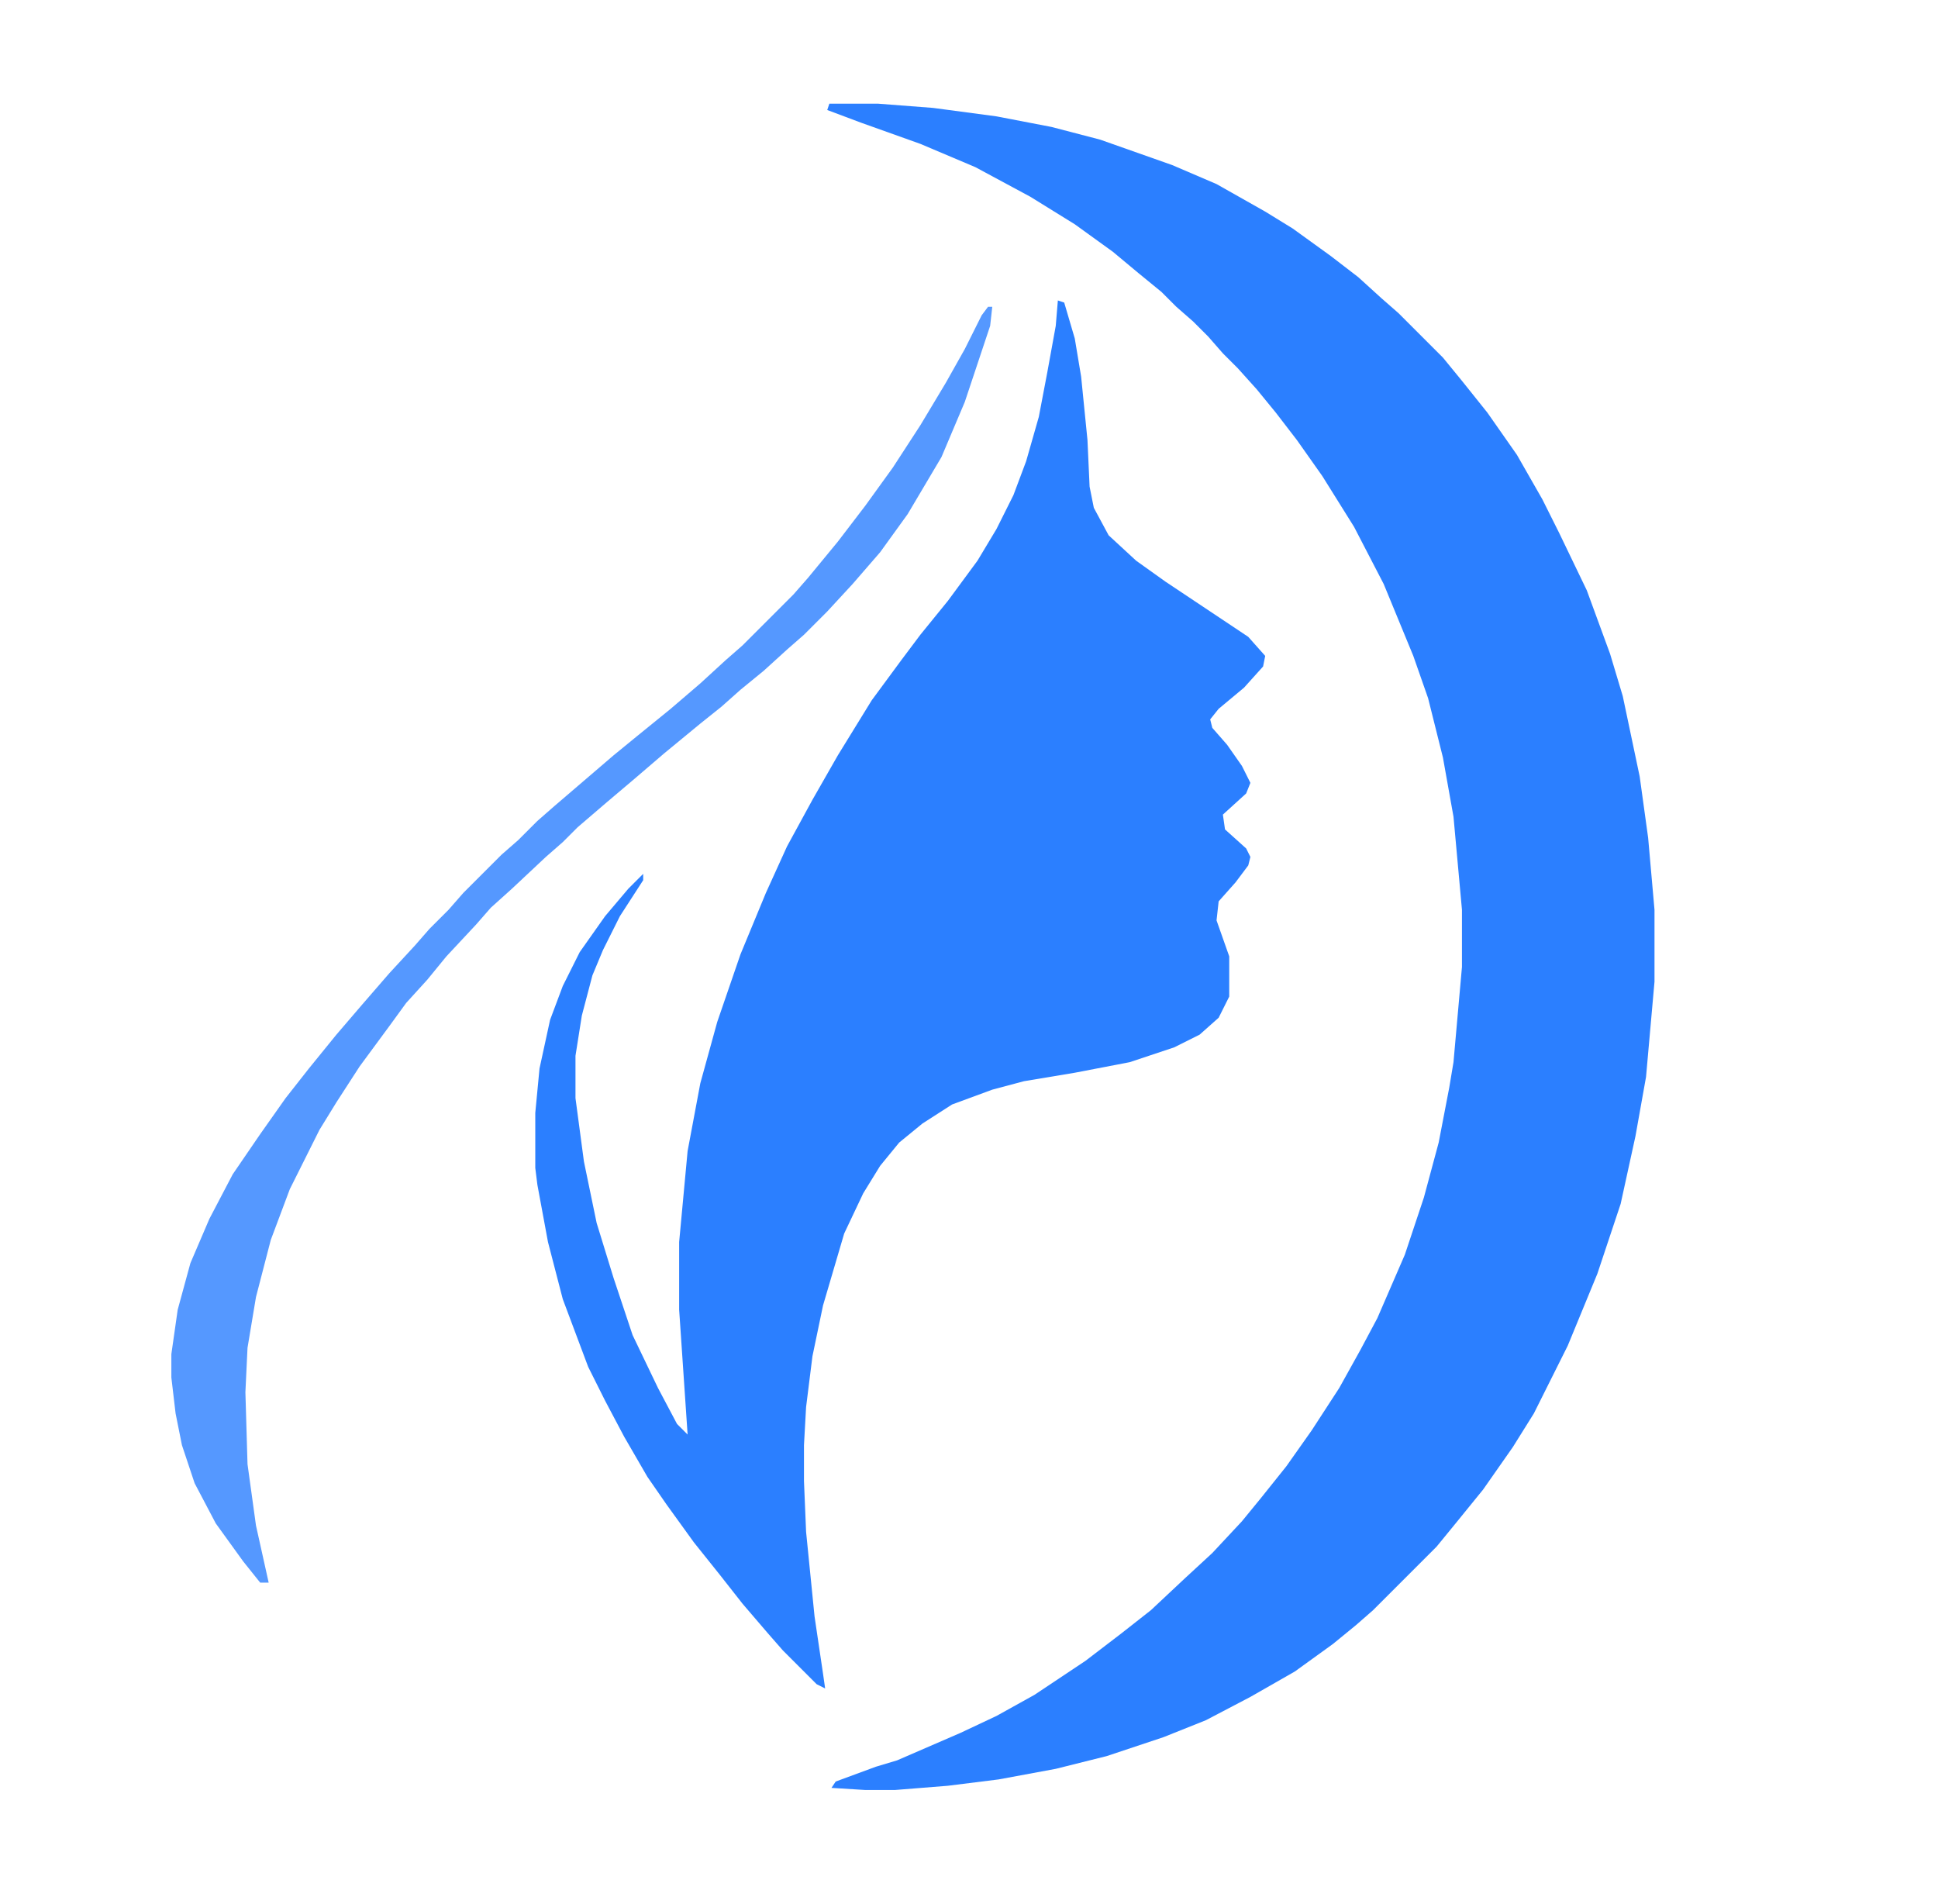 <svg width="916" height="900" xmlns="http://www.w3.org/2000/svg" fill="currentColor">

 <g>
  <title>Layer 1</title>
  <path fill="#2b7fff" id="svg_1" d="m392,49l23,0l26,2l30,4l26,5l23,6l34,12l21,9l23,13l13,8l18,13l13,10l11,10l8,7l21,21l9,11l12,15l14,20l12,21l8,16l13,27l11,30l6,20l8,38l4,29l3,34l0,34l-4,45l-5,28l-7,32l-11,33l-14,34l-16,32l-10,16l-14,20l-13,16l-9,11l-30,30l-8,7l-11,9l-18,13l-21,12l-21,11l-20,8l-27,9l-24,6l-27,5l-24,3l-25,2l-14,0l-16,-1l2,-3l19,-7l10,-3l30,-13l17,-8l18,-10l24,-16l17,-13l14,-11l16,-15l13,-12l14,-15l9,-11l12,-15l12,-17l13,-20l10,-18l8,-15l13,-30l9,-27l7,-26l5,-26l2,-12l4,-45l0,-27l-4,-44l-5,-28l-7,-28l-7,-20l-14,-34l-14,-27l-15,-24l-12,-17l-10,-13l-9,-11l-9,-10l-7,-7l-7,-8l-7,-7l-8,-7l-7,-7l-11,-9l-12,-10l-18,-13l-21,-13l-26,-14l-26,-11l-28,-10l-16,-6l1,-3z"/>
  <path fill="#2b7fff" id="svg_2" d="m500,142l3,1l5,17l3,18l3,30l1,22l2,10l7,13l13,12l14,10l39,26l8,9l-1,5l-9,10l-12,10l-4,5l1,4l7,8l7,10l4,8l-2,5l-11,10l1,7l10,9l2,4l-1,4l-6,8l-8,9l-1,9l6,17l0,19l-5,10l-9,8l-12,6l-21,7l-26,5l-24,4l-15,4l-19,7l-14,9l-11,9l-9,11l-8,13l-9,19l-10,34l-5,24l-3,24l-1,18l0,17l1,24l4,40l4,27l1,7l-4,-2l-16,-16l-7,-8l-12,-14l-11,-14l-12,-15l-13,-18l-9,-13l-11,-19l-9,-17l-8,-16l-12,-32l-7,-27l-5,-27l-1,-8l0,-26l2,-21l5,-23l6,-16l8,-16l12,-17l11,-13l7,-7l0,3l-11,17l-8,16l-5,12l-5,19l-3,19l0,20l4,30l6,29l8,26l9,27l12,25l9,17l5,5l-4,-59l0,-32l4,-43l6,-32l8,-29l11,-32l12,-29l10,-22l12,-22l12,-21l16,-26l14,-19l9,-12l13,-16l14,-19l9,-15l8,-16l6,-16l6,-21l4,-21l4,-22l1,-12z"/>
  <path fill="#2b7fff" id="svg_3" d="m467,145l2,0l-1,9l-12,36l-11,26l-16,27l-13,18l-13,15l-12,13l-11,11l-8,7l-11,10l-11,9l-9,8l-10,8l-17,14l-14,12l-13,11l-14,12l-7,7l-8,7l-16,15l-10,9l-7,8l-14,15l-9,11l-10,11l-8,11l-14,19l-11,17l-8,13l-14,28l-9,24l-7,27l-4,24l-1,21l1,34l4,29l6,27l-4,0l-8,-10l-13,-18l-10,-19l-6,-18l-3,-15l-2,-17l0,-11l3,-21l6,-22l9,-21l11,-21l13,-19l12,-17l11,-14l13,-16l12,-14l13,-15l12,-13l7,-8l9,-9l7,-8l18,-18l8,-7l9,-9l8,-7l28,-24l11,-9l16,-13l14,-12l12,-11l8,-7l24,-24l7,-8l14,-17l13,-17l13,-18l13,-20l12,-20l9,-16l8,-16l3,-4z" opacity="0.8"/>
 </g>
</svg>